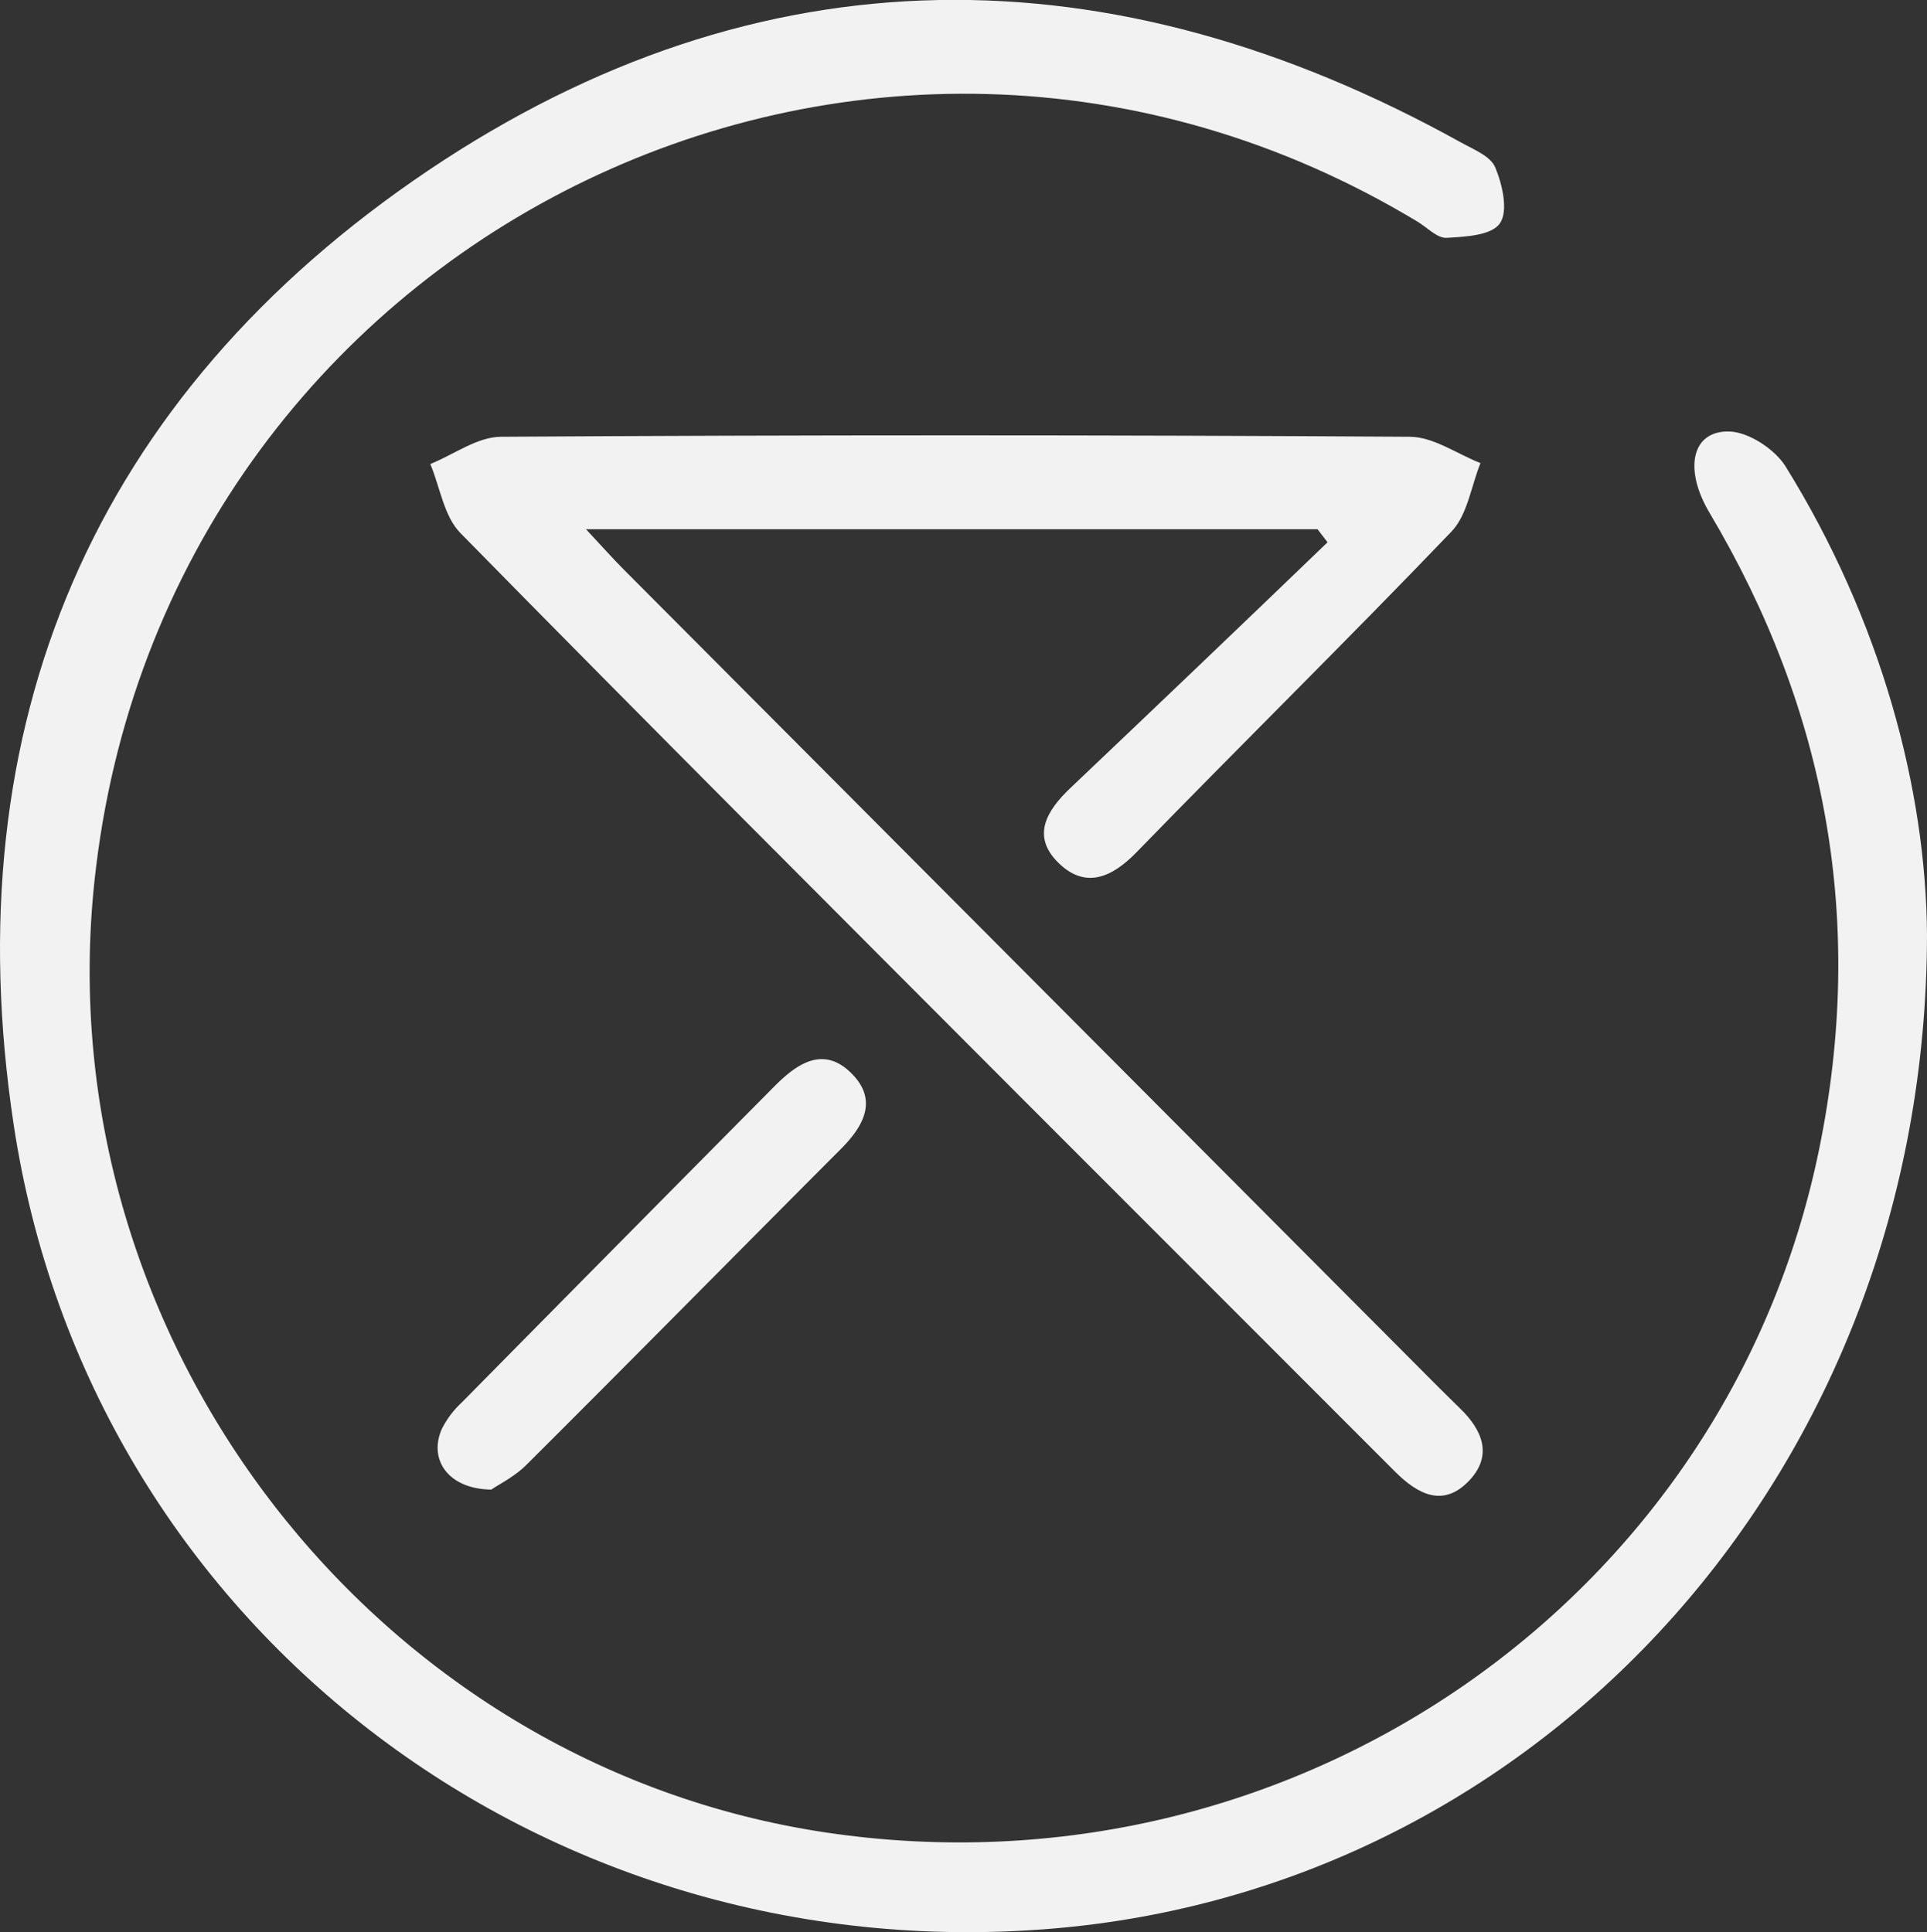 <svg xmlns="http://www.w3.org/2000/svg" viewBox="0 0 384.38 385.52"><rect x="0" y="0" width="384.38" height="385.52" fill="#333333" stroke="none"/><defs><style>.cls-1{fill:#f2f2f2;}</style></defs><g id="Capa_2" data-name="Capa 2"><g id="Capa_1-2" data-name="Capa 1"><path class="cls-1" d="M356.13,93c19.11,30.76,28.05,64.53,28.25,93.42-.1,106.64-76.7,190.38-174.82,198.39C108.11,393.14,17.84,324.3,2.73,224.4-9.33,144.63,18.64,79,85.44,34c66.13-44.48,136.2-44.3,205.94-5.6,2.51,1.39,5.95,2.75,6.88,5,1.42,3.41,2.62,8.64.95,11.12s-6.91,2.71-10.65,2.93c-1.86.11-3.86-2.05-5.78-3.21C172.72-22.18,32.49,47.72,18.84,175.81,9.11,267.15,74.62,352.28,164.93,365.63c92.66,13.71,179.45-46.07,197.93-136.32,9.25-45.17,1.64-87.44-21.86-127-5.23-8.8-3.52-16.46,4-16.22C348.86,86.23,354,89.62,356.13,93Z"/><path class="cls-1" d="M291.18,280.94c4.44,4.28,6.63,9.31,2,14.33-5.22,5.64-10.36,2.89-14.93-1.68q-36.8-36.84-73.62-73.67c-37.68-37.78-75.42-75.49-112.79-113.57-3.28-3.33-4.06-9.12-6-13.77,4.68-1.89,9.36-5.41,14.06-5.44q90.64-.56,181.29,0c4.72,0,9.42,3.42,14.12,5.25-1.86,4.61-2.58,10.32-5.78,13.66-20.67,21.58-42,42.55-62.84,64-5.05,5.19-10.33,7.32-15.66,2s-2.2-10.39,2.51-14.86q25.72-24.41,51.27-49l-2-2.6H116.89c3.07,3.28,5.24,5.74,7.55,8.06q81.32,81.65,162.65,163.26C288.45,278.22,289.79,279.61,291.18,280.94Z"/><path class="cls-1" d="M170.09,214.4c5.09,5.33,2,10.5-2.52,15-20.88,20.92-41.64,42-62.57,62.86-2.35,2.35-5.5,3.89-7,4.93-8.53-.11-12.53-5.91-9.91-12a18.32,18.32,0,0,1,4-5.36q31.14-31.58,62.36-63.07C159.16,212,164.47,208.52,170.09,214.4Z"/></g></g></svg>